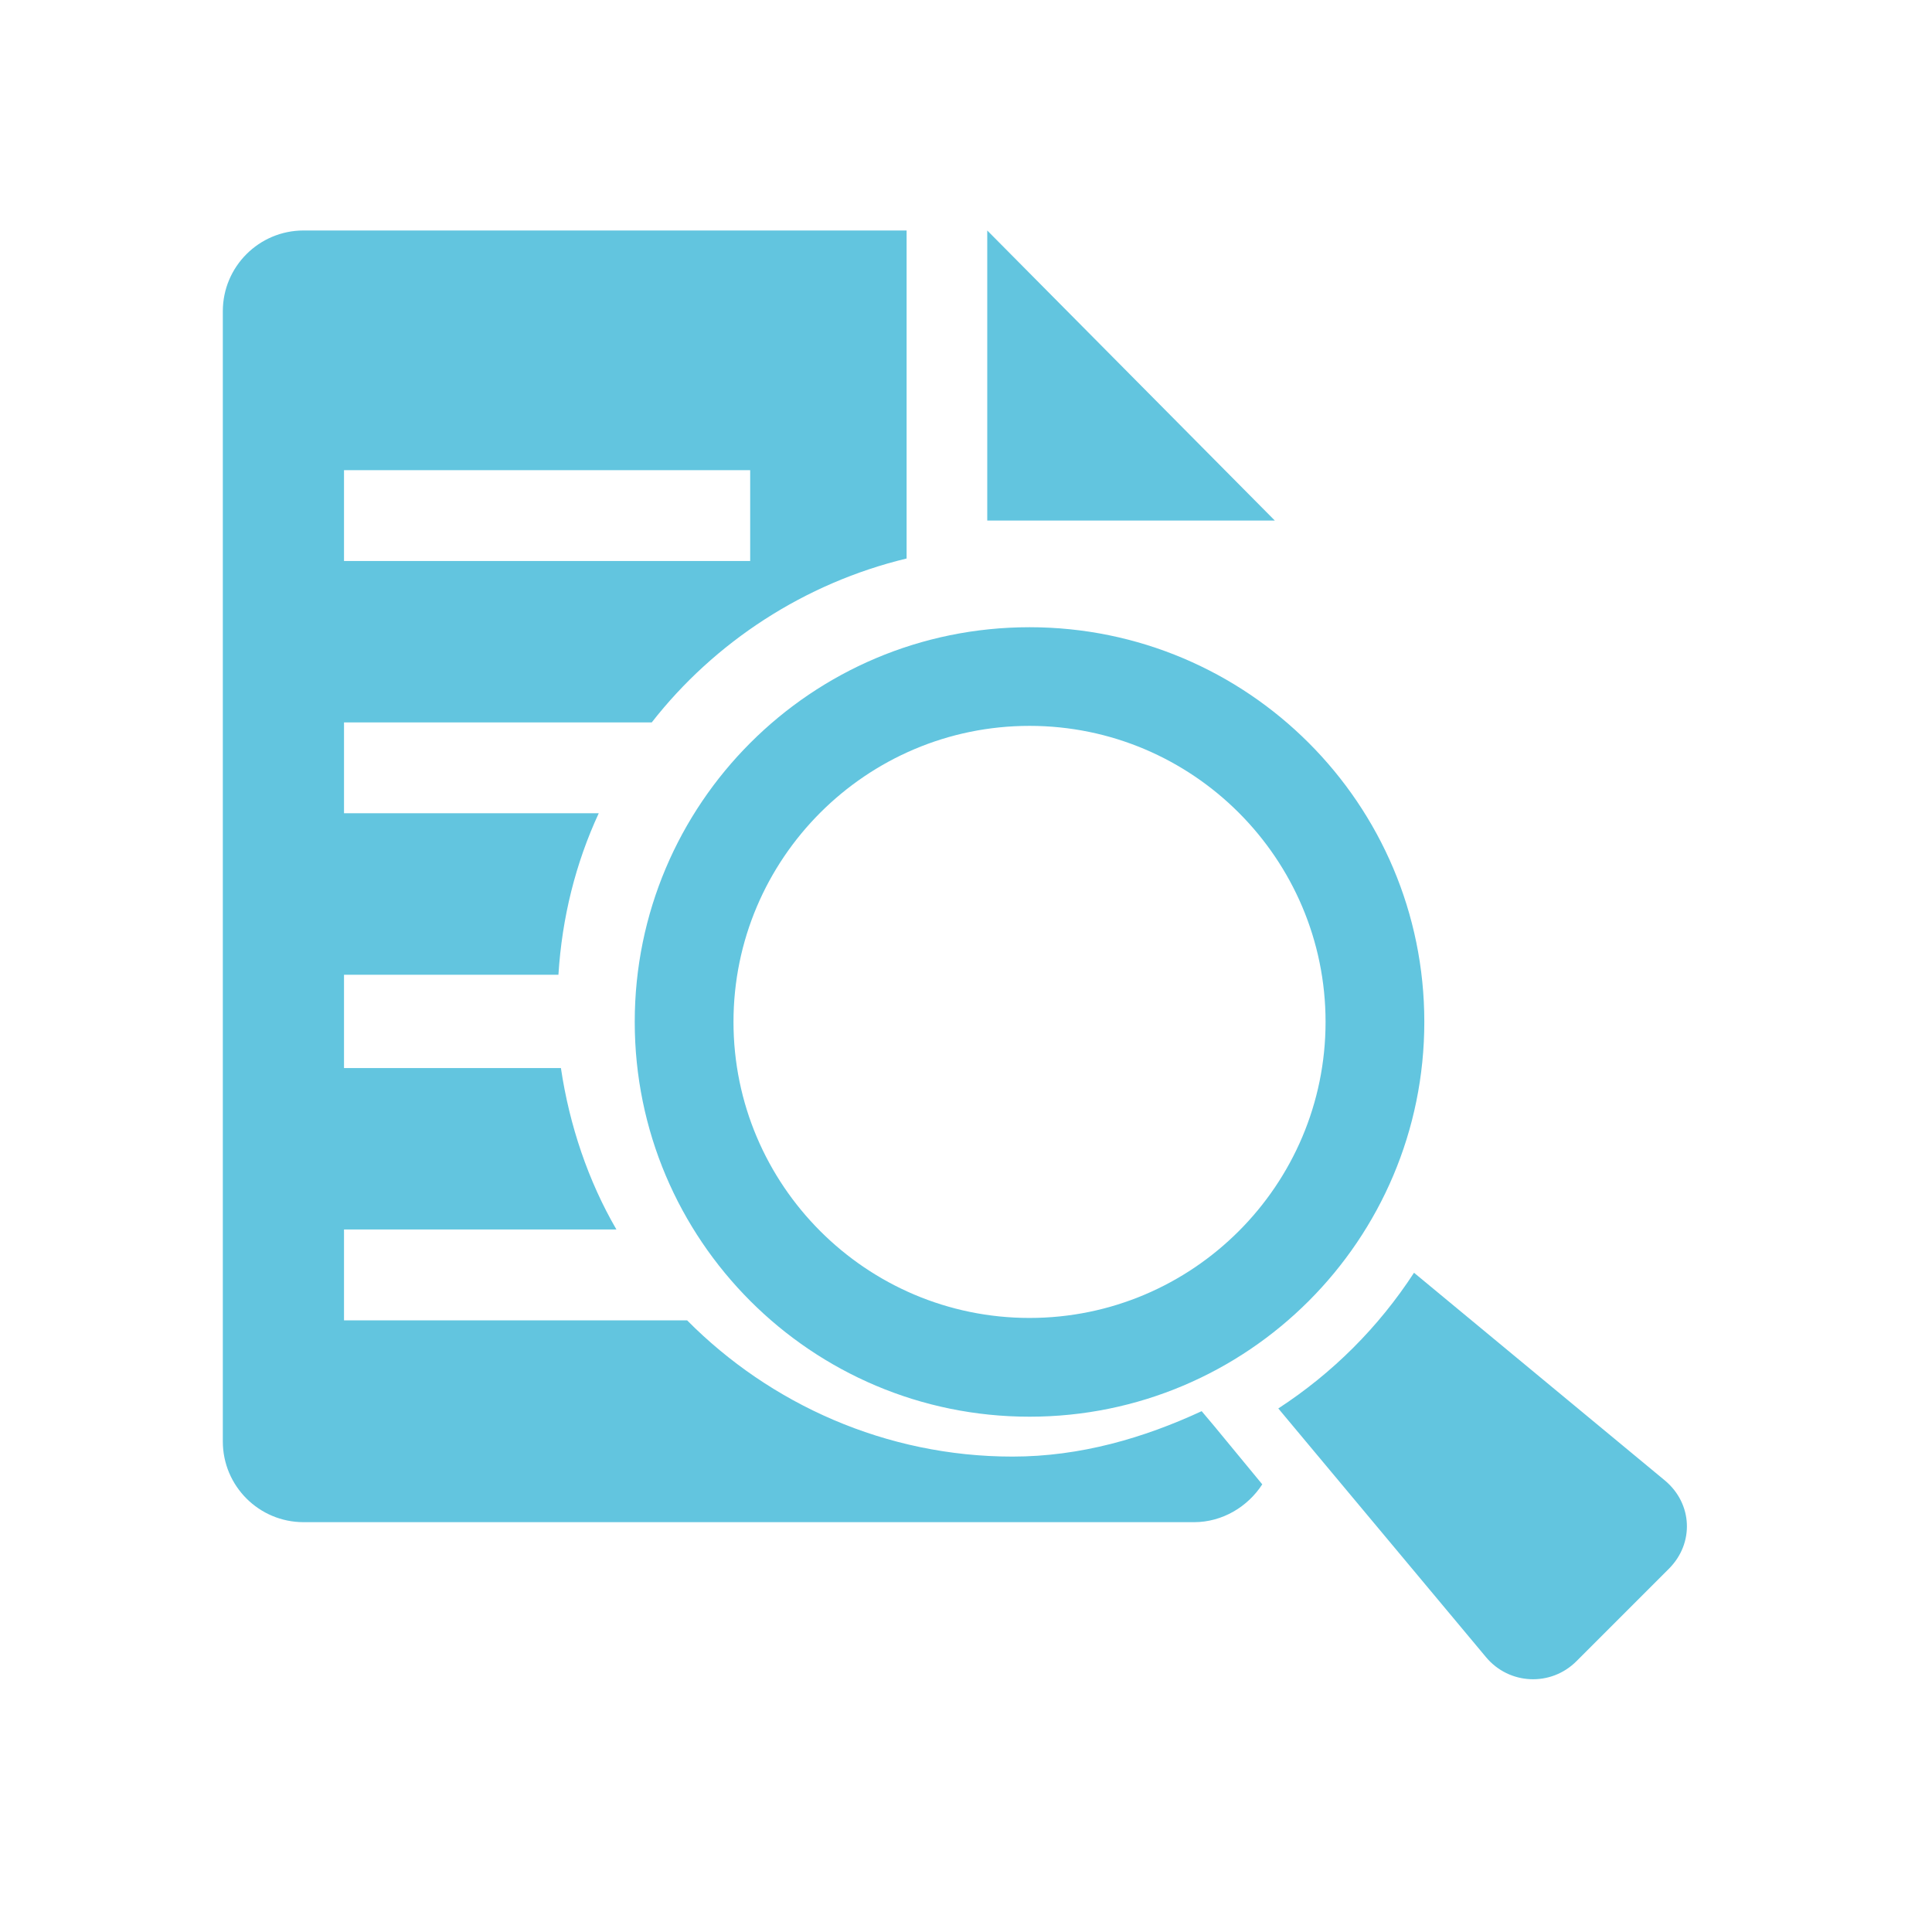 <svg height="512" viewBox="0 0 512 512" width="512" xmlns="http://www.w3.org/2000/svg">
 <path d="m80.451 61.081c-11.817 0-21.402 9.581-21.402 21.402v299.507c0 11.822 9.586 21.402 21.402 21.402h235.992c7.545 0 14.262-4.131 18.069-10.026l-12.697-15.398-3.361-3.993c-15.349 7.11-32.123 12.037-50.129 12.037-33.553 0-64.237-13.919-86.238-36.11h-90.921v-24.073h72.191c-7.45-12.807-12.443-27.544-14.708-42.774h-57.483v-24.734h56.822c.952-15.206 4.572-29.603 10.686-42.803h-67.508v-24.073h81.556c16.633-21.301 40.511-36.923 67.537-43.435v-86.928zm181.181 0v76.873h76.213zm-170.466 63.515h107.64v24.073h-107.64zm181.669 41.625c-57.779 0-104.623 46.828-104.623 104.595 0 57.779 46.857 104.623 104.623 104.623 57.779 0 104.623-46.845 104.623-104.623 0-57.766-46.857-104.595-104.623-104.595zm0 26.142c43.26 0 78.453 35.187 78.453 78.453 0 43.265-35.187 78.453-78.453 78.453-43.26 0-78.453-35.187-78.453-78.453 0-43.265 35.187-78.453 78.453-78.453zm101.894 144.927c-9.365 14.402-21.579 26.601-35.966 35.966l55.041 65.9c6.128 7.359 17.179 7.866 23.958 1.092l24.504-24.504c6.779-6.771 6.291-17.284-1.063-23.412z" fill="#62c5df"/>
</svg>
